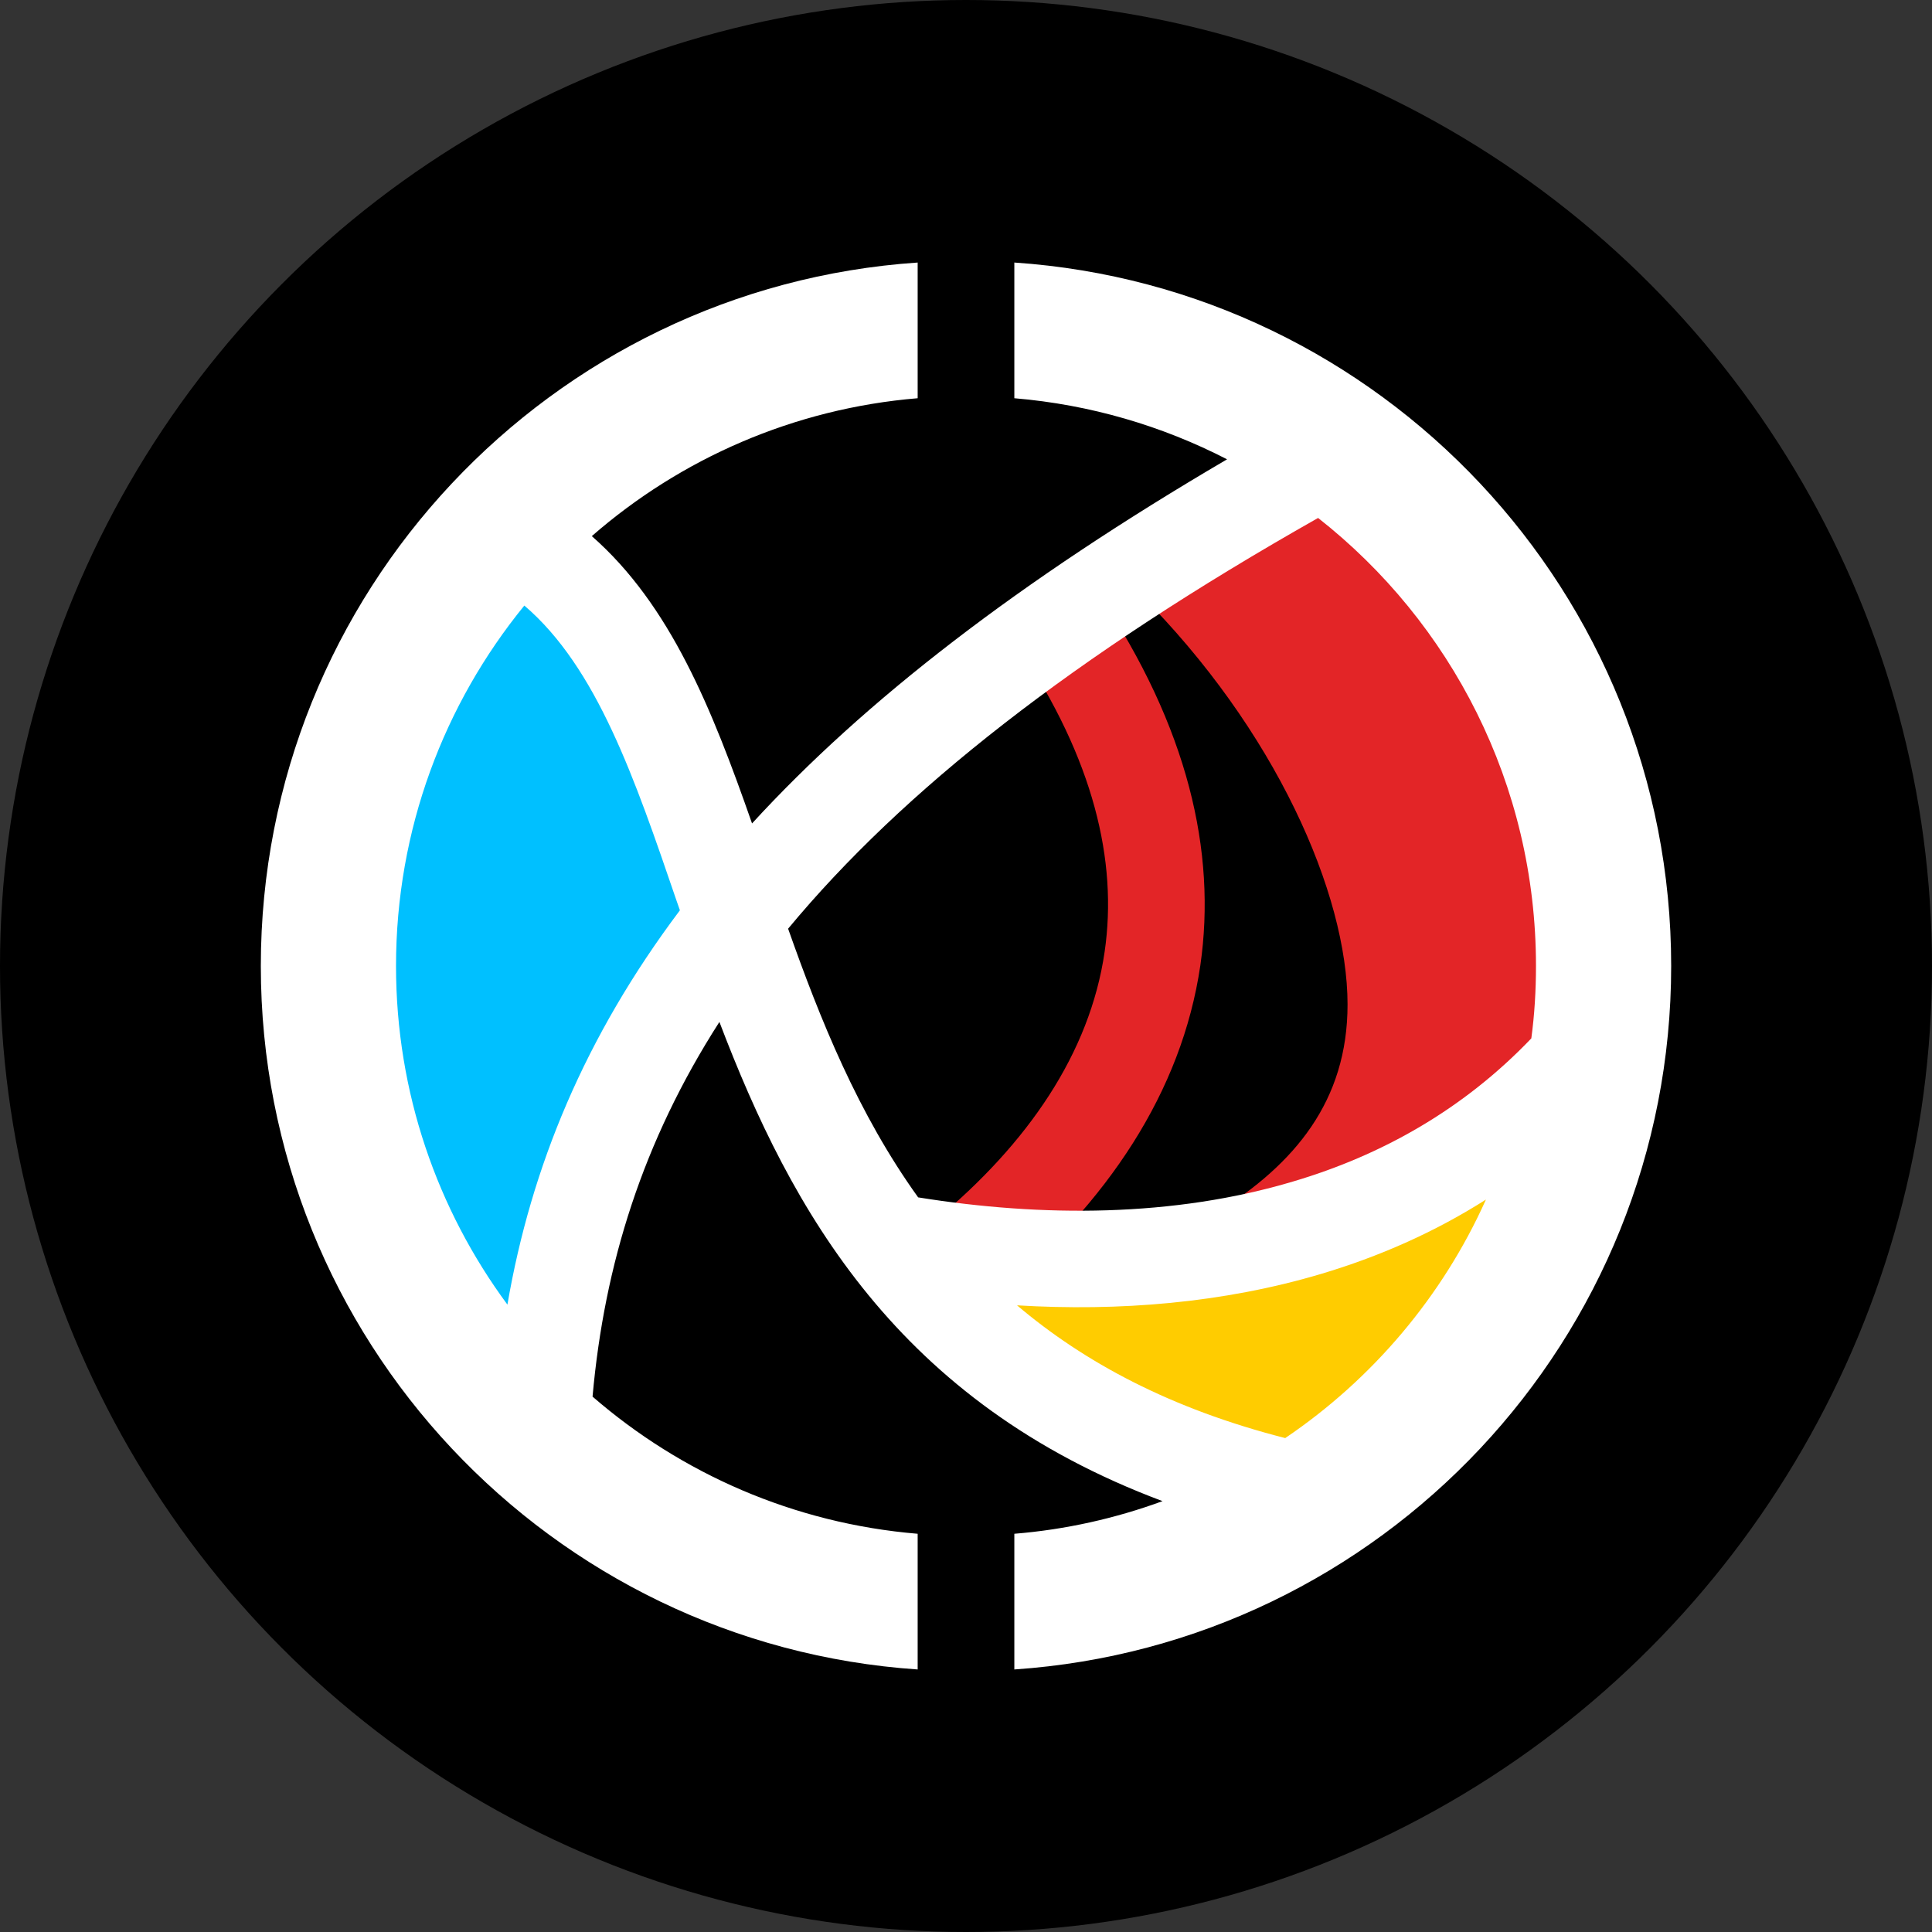 <?xml version="1.0" encoding="UTF-8" standalone="no"?>
<!-- Creator: CorelDRAW X7 -->

<svg
   xmlns:dc="http://purl.org/dc/elements/1.1/"
   xmlns:cc="http://creativecommons.org/ns#"
   xmlns:rdf="http://www.w3.org/1999/02/22-rdf-syntax-ns#"
   xmlns:svg="http://www.w3.org/2000/svg"
   xmlns="http://www.w3.org/2000/svg"
   xmlns:sodipodi="http://sodipodi.sourceforge.net/DTD/sodipodi-0.dtd"
   xmlns:inkscape="http://www.inkscape.org/namespaces/inkscape"
   xml:space="preserve"
   width="7.874in"
   height="7.874in"
   version="1.1"
   style="clip-rule:evenodd;fill-rule:evenodd;image-rendering:optimizeQuality;shape-rendering:geometricPrecision;text-rendering:geometricPrecision"
   viewBox="0 0 7874.001 7874.001"
   id="svg3724"
   inkscape:version="0.91 r13725"
   sodipodi:docname="Combined Army - Rasyat Diplomatic Division - [N3] [Vyo].svg"><rect x="0" y="0" width="7874.001" height="7874.001" fill="#333333" stroke="none"/><sodipodi:namedview
     pagecolor="#ffffff"
     bordercolor="#666666"
     borderopacity="1"
     objecttolerance="10"
     gridtolerance="10"
     guidetolerance="10"
     inkscape:pageopacity="0"
     inkscape:pageshadow="2"
     inkscape:window-width="640"
     inkscape:window-height="480"
     id="namedview3742"
     showgrid="false"
     inkscape:zoom="0.23838384"
     inkscape:cx="736.83001"
     inkscape:cy="849.33005"
     inkscape:window-x="0"
     inkscape:window-y="0"
     inkscape:window-maximized="0"
     inkscape:current-layer="svg3724" /><defs
     id="defs3726"><style
       type="text/css"
       id="style3728"><![CDATA[
    .fil0 {fill:black}
    .fil1 {fill:#00C0FF}
    .fil3 {fill:#E32527}
    .fil2 {fill:#FFCC00}
    .fil4 {fill:white}
   ]]></style></defs><g
     id="Layer_x0020_1"
     transform="translate(3937,-7063)"><circle
       class="fil0"
       cy="11000"
       r="3937"
       id="circle3732"
       cx="0"
       style="fill:#000000" /><polygon
       class="fil1"
       points="-2520,11472 -2579,10449 -1732,9189 -946,10809 -1850,12594 "
       id="polygon3734"
       style="fill:#00c0ff" /><polygon
       class="fil2"
       points="-99,12372 2382,11728 1378,13303 "
       id="polygon3736"
       style="fill:#ffcc00" /><path
       class="fil3"
       d="m 709,9484 787,-512 984,1182 59,1456 -1515,394 c 315,-197 531,-453 531,-847 0,-452 -295,-1122 -846,-1673 z m -169,-1 c 364,543 482,1051 415,1515 -76,516 -379,966 -831,1342 l -251,-302 c 379,-314 632,-683 692,-1096 54,-371 -46,-786 -351,-1241 l 326,-218 z"
       id="path3738"
       inkscape:connector-curvature="0"
       style="fill:#e32527" /><path
       class="fil4"
       d="m 197,8133 c 1495,101 2677,1346 2677,2867 0,1521 -1182,2766 -2677,2867 l 0,-553 c 210,-17 413,-63 604,-133 -1080,-404 -1513,-1183 -1806,-1953 -312,486 -469,988 -517,1527 361,313 820,517 1325,559 l 0,553 c -1495,-101 -2677,-1346 -2677,-2867 0,-1521 1182,-2766 2677,-2867 l 0,553 c -506,42 -967,247 -1328,562 320,281 489,702 653,1171 C -414,9919 217,9431 1064,8935 800,8799 507,8712 197,8686 l 0,-553 z m 1922,3819 c -211,134 -437,233 -672,303 -400,119 -824,153 -1239,128 275,233 627,422 1093,541 355,-240 641,-577 818,-972 z m -2314,-9 c 505,81 1041,81 1529,-65 358,-106 692,-292 970,-583 13,-96 19,-195 19,-295 0,-741 -347,-1401 -888,-1826 -997,564 -1694,1112 -2160,1674 131,371 285,754 530,1095 z M -1800,9531 c -327,401 -523,912 -523,1469 0,517 169,994 454,1380 97,-563 316,-1092 703,-1607 l -14,-40 c -170,-497 -324,-949 -620,-1202 z"
       id="path3740"
       inkscape:connector-curvature="0"
       style="fill:#ffffff" /></g></svg>